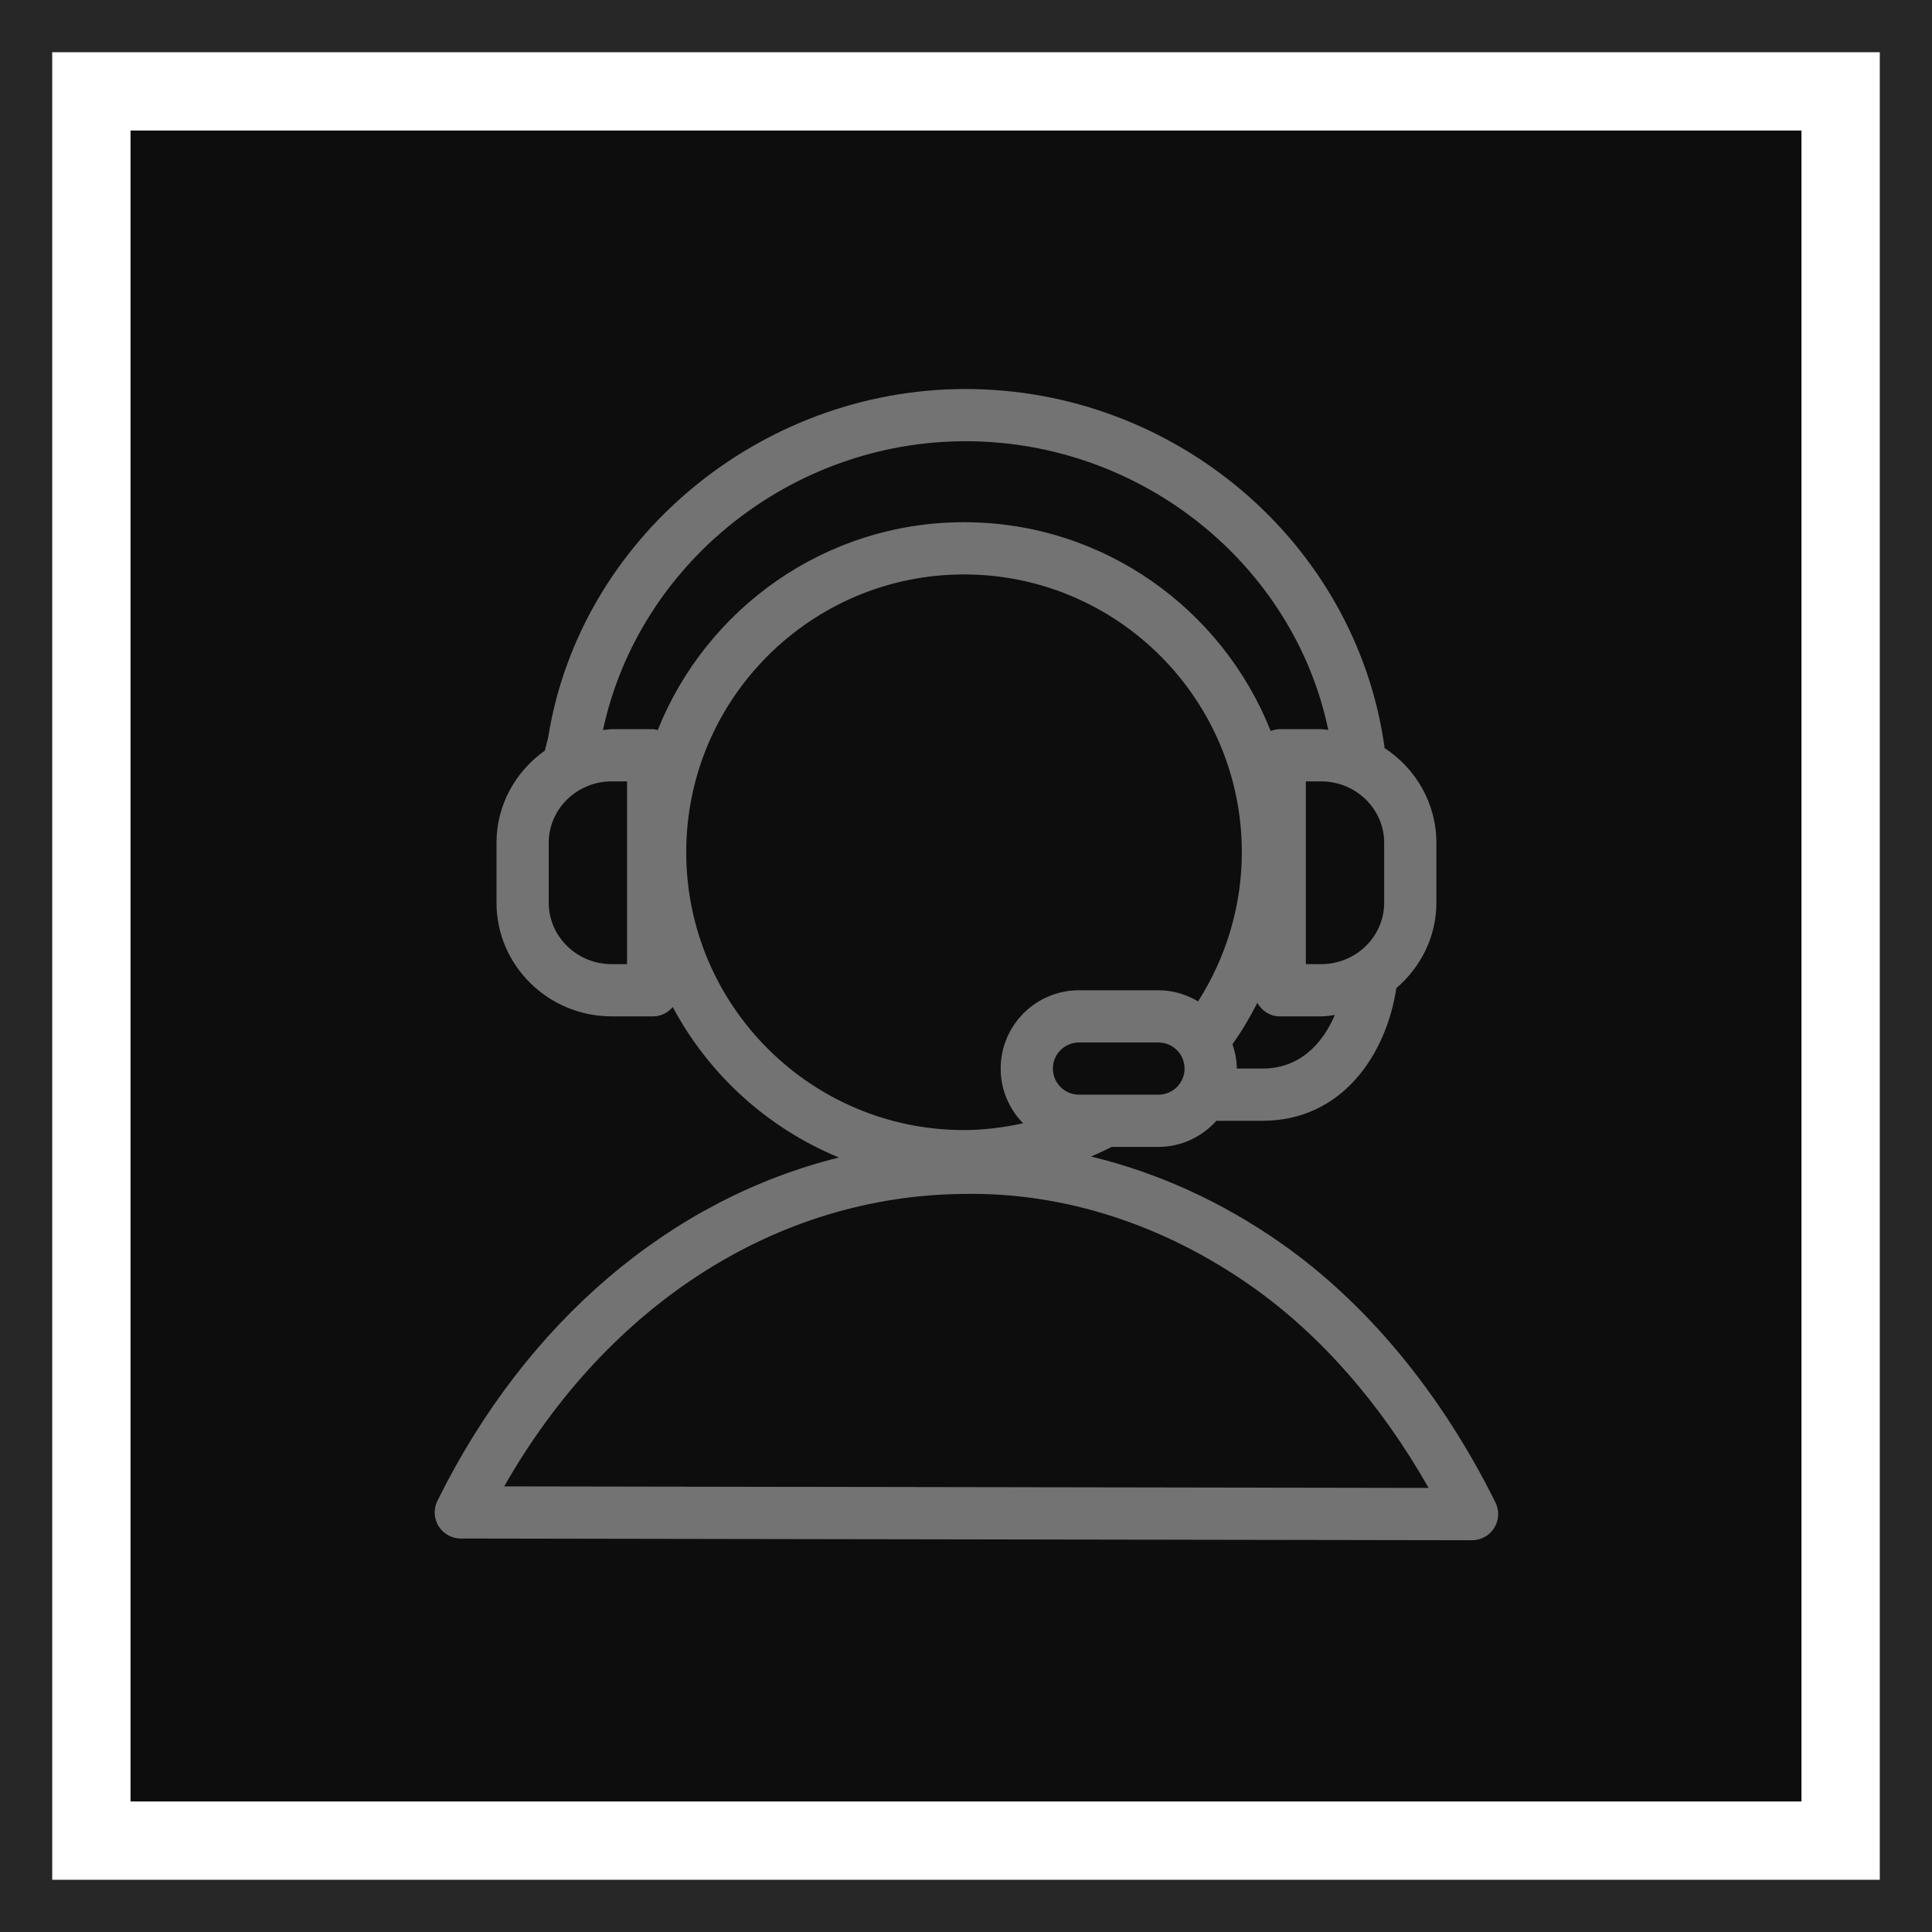<?xml version="1.0" encoding="UTF-8"?>
<svg width="74px" height="74px" viewBox="0 0 74 74" version="1.1" xmlns="http://www.w3.org/2000/svg" xmlns:xlink="http://www.w3.org/1999/xlink">
    <title>Icon-Architecture-Category/48/Contact-Center_48</title>
    <g id="Icon-Architecture-Category/48/Contact-Center_48" stroke="none" stroke-width="1" fill="none" fill-rule="evenodd">
        <rect id="Rectangle" fill="rgb(13,13,13)" x="5" y="5" width="64" height="64"></rect>
        <rect id="rgb(39,39,39)-Border-Copy-6" stroke="rgb(39,39,39)" stroke-width="2" x="1" y="1" width="72" height="72"></rect>
        <g id="Icon-Category/48/Contact-Center_48" transform="translate(16.65, 14.9)" fill="rgb(115,115,115)">
            <path d="M2.662,42.032 C6.634,35.062 13.096,30.907 20.216,30.831 C24.095,30.75 27.918,32.007 31.266,34.353 C33.901,36.199 36.232,38.855 38.069,42.091 L2.662,42.032 Z M9.634,17.743 C9.634,11.876 14.407,7.102 20.274,7.102 C26.141,7.102 30.915,11.876 30.915,17.743 C30.915,19.778 30.322,21.758 29.24,23.456 C28.793,23.191 28.278,23.029 27.722,23.029 L24.678,23.029 C23.023,23.029 21.678,24.375 21.678,26.029 C21.678,26.845 22.007,27.583 22.537,28.124 C21.795,28.285 21.038,28.384 20.274,28.384 C14.407,28.384 9.634,23.611 9.634,17.743 L9.634,17.743 Z M7.367,22.029 L6.778,22.029 C5.449,22.029 4.367,20.973 4.367,19.675 L4.367,17.383 C4.367,16.085 5.449,15.029 6.778,15.029 L7.367,15.029 L7.367,22.029 Z M20.333,2 C27.081,2 32.903,6.727 34.226,13.056 C34.135,13.05 34.049,13.029 33.956,13.029 L32.367,13.029 C32.244,13.029 32.129,13.058 32.02,13.099 C30.164,8.422 25.604,5.102 20.274,5.102 C14.958,5.102 10.406,8.406 8.542,13.064 C8.483,13.054 8.429,13.029 8.367,13.029 L6.778,13.029 C6.665,13.029 6.558,13.054 6.446,13.062 C7.806,6.711 13.642,2 20.333,2 L20.333,2 Z M36.367,17.383 L36.367,19.675 C36.367,20.973 35.285,22.029 33.956,22.029 L33.367,22.029 L33.367,15.029 L33.956,15.029 C35.285,15.029 36.367,16.085 36.367,17.383 L36.367,17.383 Z M31.701,26.029 L30.722,26.029 C30.722,25.7 30.655,25.389 30.557,25.093 C30.917,24.59 31.229,24.059 31.509,23.513 C31.681,23.816 31.993,24.029 32.367,24.029 L33.956,24.029 C34.134,24.029 34.303,23.998 34.476,23.977 C33.998,25.098 33.118,26.029 31.701,26.029 L31.701,26.029 Z M27.722,27.029 L24.678,27.029 C24.126,27.029 23.678,26.58 23.678,26.029 C23.678,25.478 24.126,25.029 24.678,25.029 L27.722,25.029 C28.273,25.029 28.722,25.478 28.722,26.029 C28.722,26.58 28.273,27.029 27.722,27.029 L27.722,27.029 Z M40.63,42.649 C38.547,38.456 35.705,35.021 32.414,32.715 C30.154,31.132 27.694,30.015 25.139,29.397 C25.407,29.285 25.67,29.16 25.931,29.029 L27.722,29.029 C28.605,29.029 29.392,28.638 29.941,28.029 L31.701,28.029 C34.738,28.029 36.439,25.525 36.833,22.948 C37.765,22.149 38.367,20.985 38.367,19.675 L38.367,17.383 C38.367,15.866 37.575,14.531 36.379,13.751 L36.373,13.666 C35.255,5.875 28.359,-3.55271368e-15 20.333,-3.55271368e-15 C12.425,-3.55271368e-15 5.543,5.78 4.346,13.352 L4.217,13.852 C3.101,14.643 2.367,15.927 2.367,17.383 L2.367,19.675 C2.367,22.075 4.346,24.029 6.778,24.029 L8.367,24.029 C8.671,24.029 8.934,23.886 9.118,23.672 C10.498,26.26 12.752,28.311 15.483,29.435 C9.064,31.026 3.507,35.701 0.103,42.586 C-0.05,42.896 -0.032,43.262 0.15,43.556 C0.332,43.849 0.653,44.029 0.998,44.029 L39.732,44.094 L39.734,44.094 C40.08,44.094 40.401,43.915 40.584,43.621 C40.766,43.327 40.784,42.959 40.63,42.649 L40.63,42.649 Z" id="Fill-4"></path>
        </g>
    </g>
</svg>